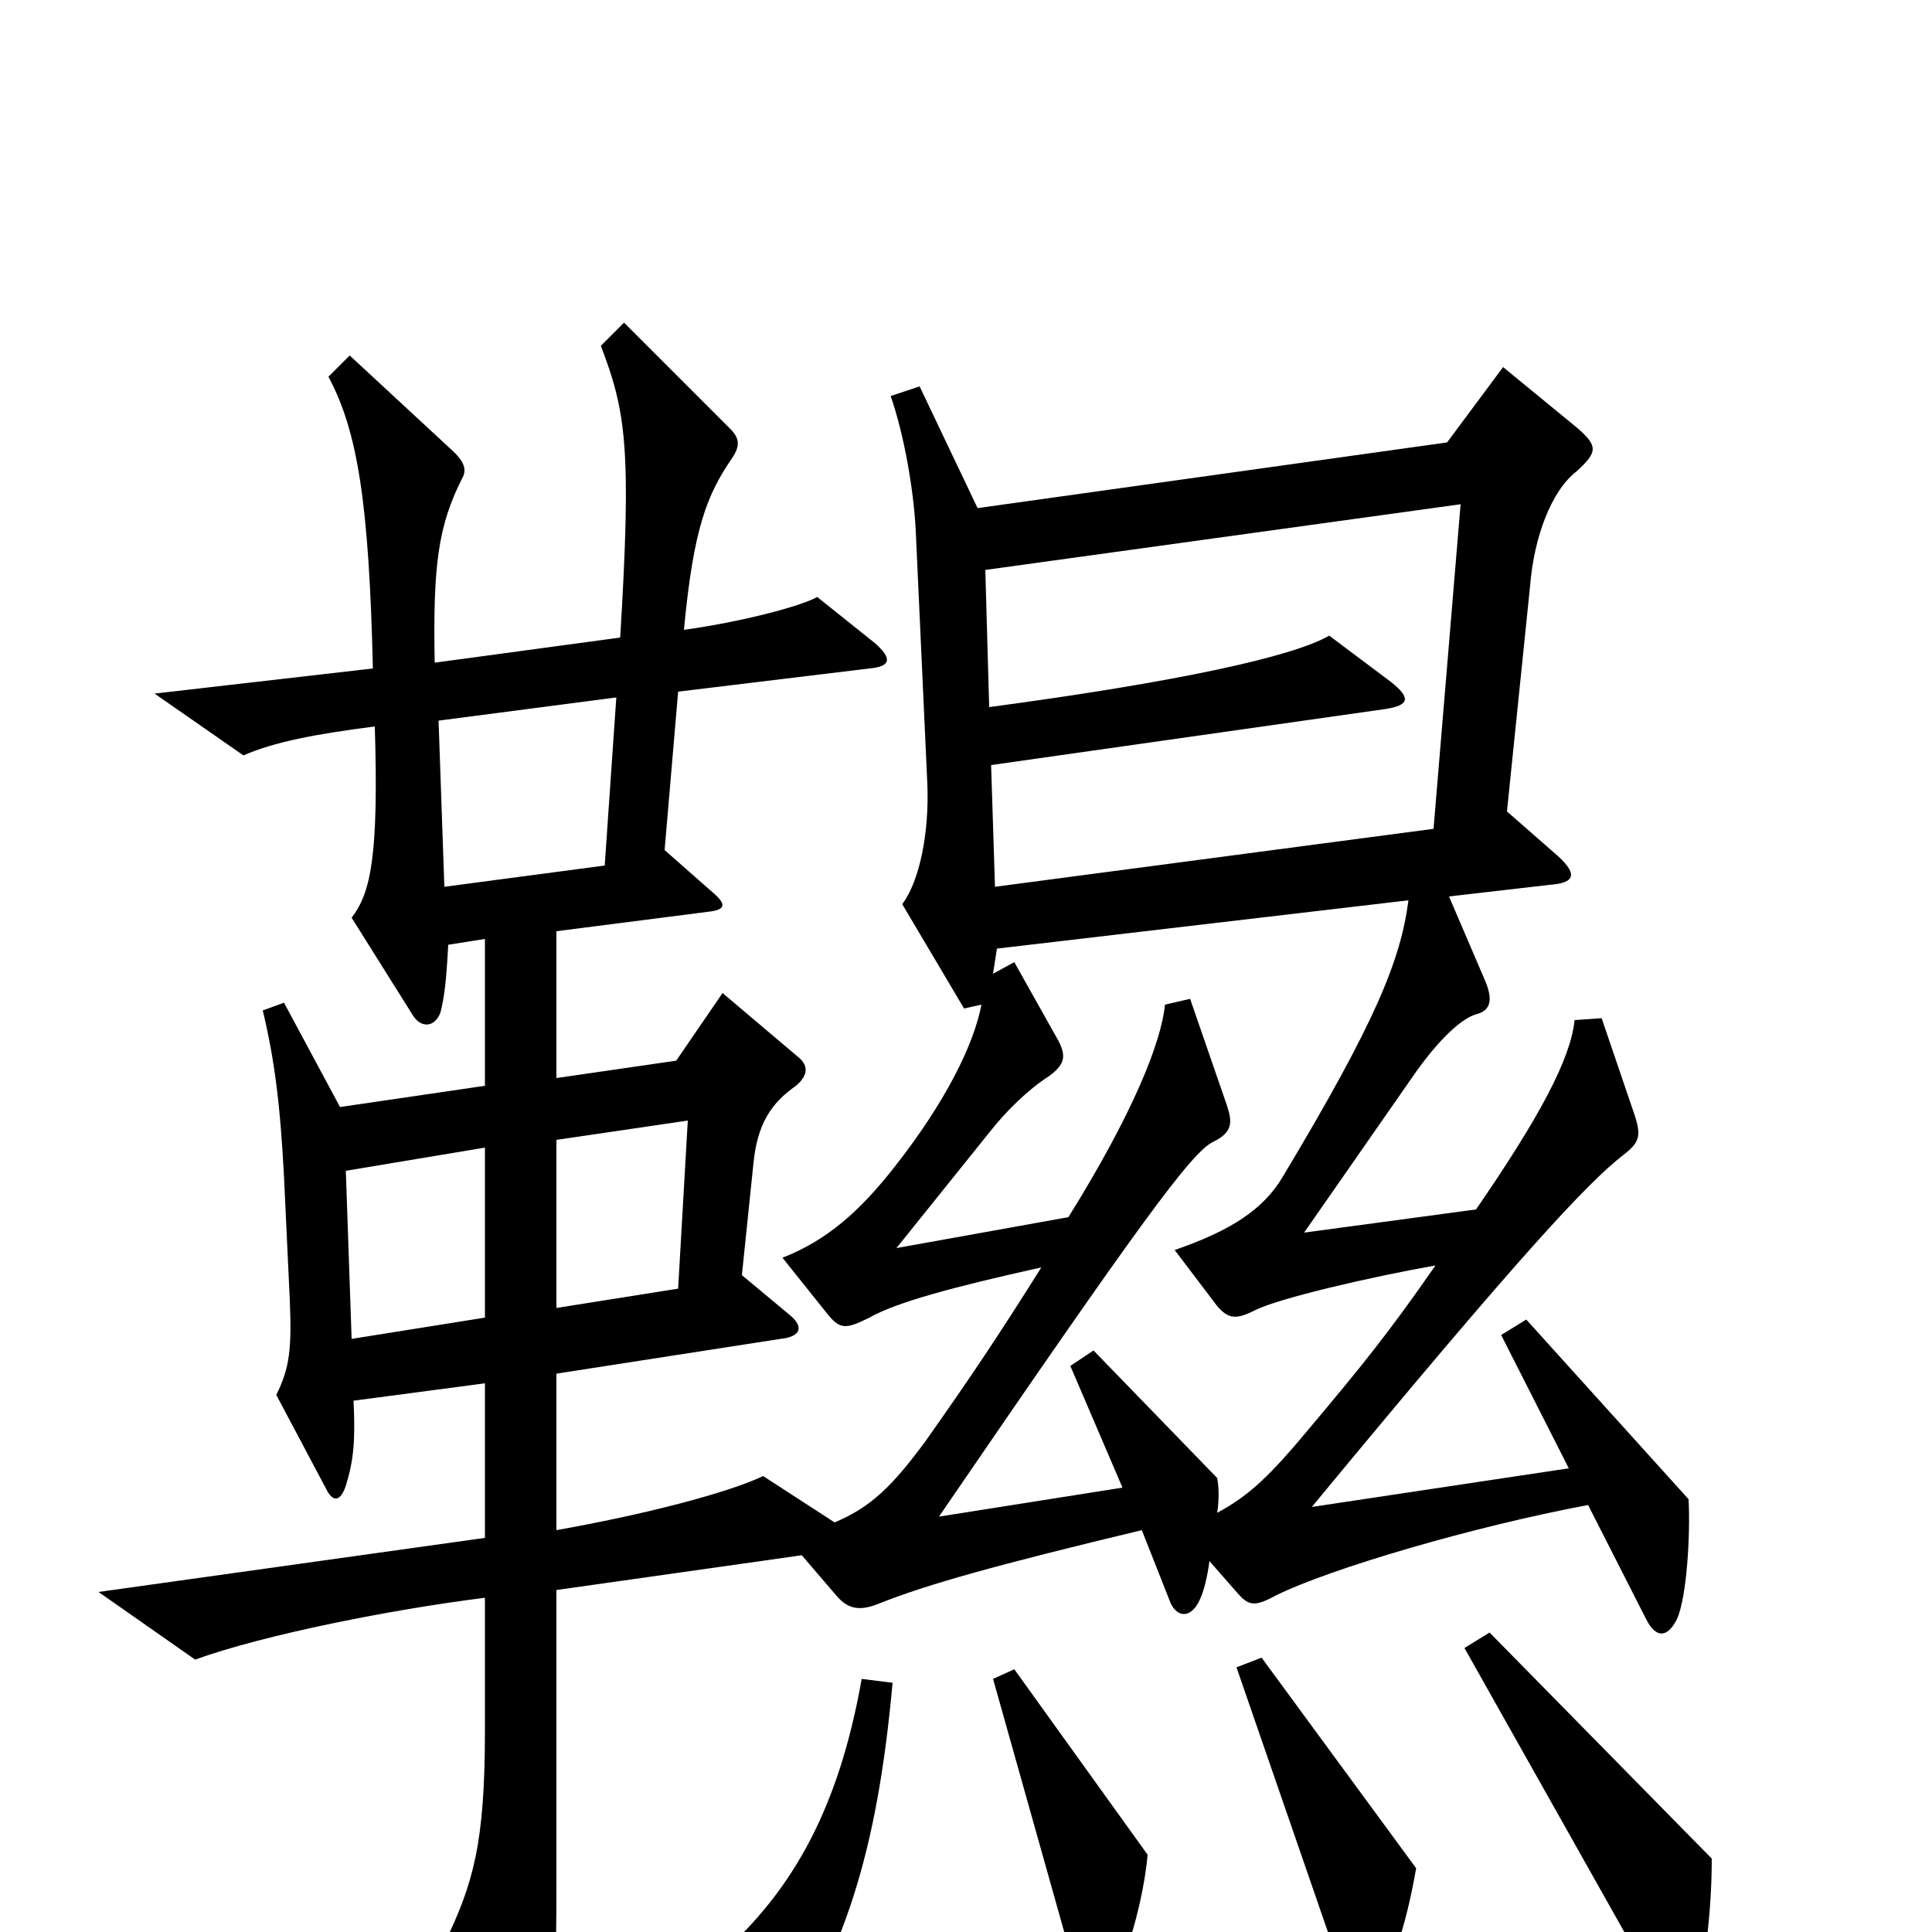 <svg xmlns="http://www.w3.org/2000/svg" viewBox="0 -1000 1000 1000">
	<path fill="#000000" d="M874 -224L790 -317L777 -309L812 -240L679 -220C788 -352 822 -388 840 -402C849 -409 850 -412 845 -426L829 -473L815 -472C813 -452 797 -422 764 -374L675 -362L730 -441C745 -463 757 -473 764 -475C772 -477 773 -483 768 -494L750 -536L802 -542C816 -543 817 -548 804 -559L780 -580L792 -697C794 -722 803 -746 816 -756C827 -766 827 -769 817 -778L778 -810L749 -771L506 -737L476 -800L461 -795C468 -775 473 -746 474 -725L480 -594C481 -569 476 -544 467 -532L499 -478L508 -480C504 -459 489 -429 463 -396C445 -373 428 -358 405 -349L429 -319C435 -312 438 -312 450 -318C464 -326 494 -334 539 -344C517 -309 503 -288 479 -254C462 -231 451 -220 432 -212L395 -236C376 -227 333 -216 288 -208V-289L404 -307C414 -308 417 -313 408 -320L384 -340L390 -398C392 -418 399 -429 412 -438C419 -444 418 -449 413 -453L374 -486L350 -451L288 -442V-518L366 -528C376 -529 376 -532 369 -538L344 -560L351 -642L450 -654C461 -655 462 -659 453 -667L423 -691C414 -686 383 -678 354 -674C359 -727 366 -744 379 -763C383 -769 383 -773 378 -778L323 -833L311 -821C324 -787 327 -768 321 -670L225 -657C224 -708 227 -728 239 -752C242 -757 240 -761 235 -766L181 -816L170 -805C185 -777 191 -740 193 -654L80 -641L126 -609C142 -616 163 -620 194 -624C196 -557 192 -538 182 -525L214 -474C218 -468 225 -468 228 -476C230 -484 231 -492 232 -511L251 -514V-438L176 -427L147 -481L136 -477C142 -452 145 -429 147 -391L150 -327C151 -302 150 -292 143 -278L169 -229C172 -223 176 -222 179 -231C183 -244 184 -254 183 -275L251 -284V-204L51 -176L101 -141C137 -154 203 -167 251 -173V-104C251 -46 245 -25 230 6L263 90C266 97 274 97 277 89C285 70 288 44 288 -23V-177L415 -195L433 -174C439 -167 445 -166 455 -170C480 -180 516 -190 591 -208L606 -170C610 -162 617 -163 621 -172C623 -176 625 -184 626 -192L640 -176C646 -169 649 -168 660 -174C688 -188 763 -210 822 -221L852 -162C857 -152 863 -152 868 -162C873 -173 875 -205 874 -224ZM886 -38L771 -155L758 -147L861 36C866 46 872 47 877 35C882 21 886 -9 886 -38ZM733 -33L653 -142L640 -137L697 28C700 40 704 42 712 30C720 18 727 1 733 -33ZM594 -40L525 -136L514 -131L559 29C562 41 567 42 574 30C583 15 592 -17 594 -40ZM462 -129L446 -131C434 -63 410 -23 377 8L384 67C385 79 392 79 399 68C437 12 454 -41 462 -129ZM756 -739L742 -571L515 -541L513 -604L717 -633C730 -635 730 -639 720 -647L688 -671C669 -660 609 -647 512 -634L510 -705ZM319 -639L313 -552L230 -541L227 -627ZM743 -345C718 -309 704 -292 678 -261C658 -237 647 -226 630 -217C631 -223 631 -230 630 -235L566 -301L554 -293L581 -230L486 -215C590 -367 617 -404 628 -409C638 -414 638 -419 635 -428L616 -483L603 -480C601 -460 586 -423 553 -370L464 -354L513 -415C521 -425 532 -436 543 -443C551 -449 552 -453 548 -461L525 -502L514 -496L516 -509L729 -534C725 -503 712 -471 664 -391C654 -374 637 -363 608 -353L630 -324C636 -317 640 -317 650 -322C662 -328 709 -339 743 -345ZM356 -420L351 -333L288 -323V-410ZM251 -318L182 -307L179 -394L251 -406Z"/>
</svg>